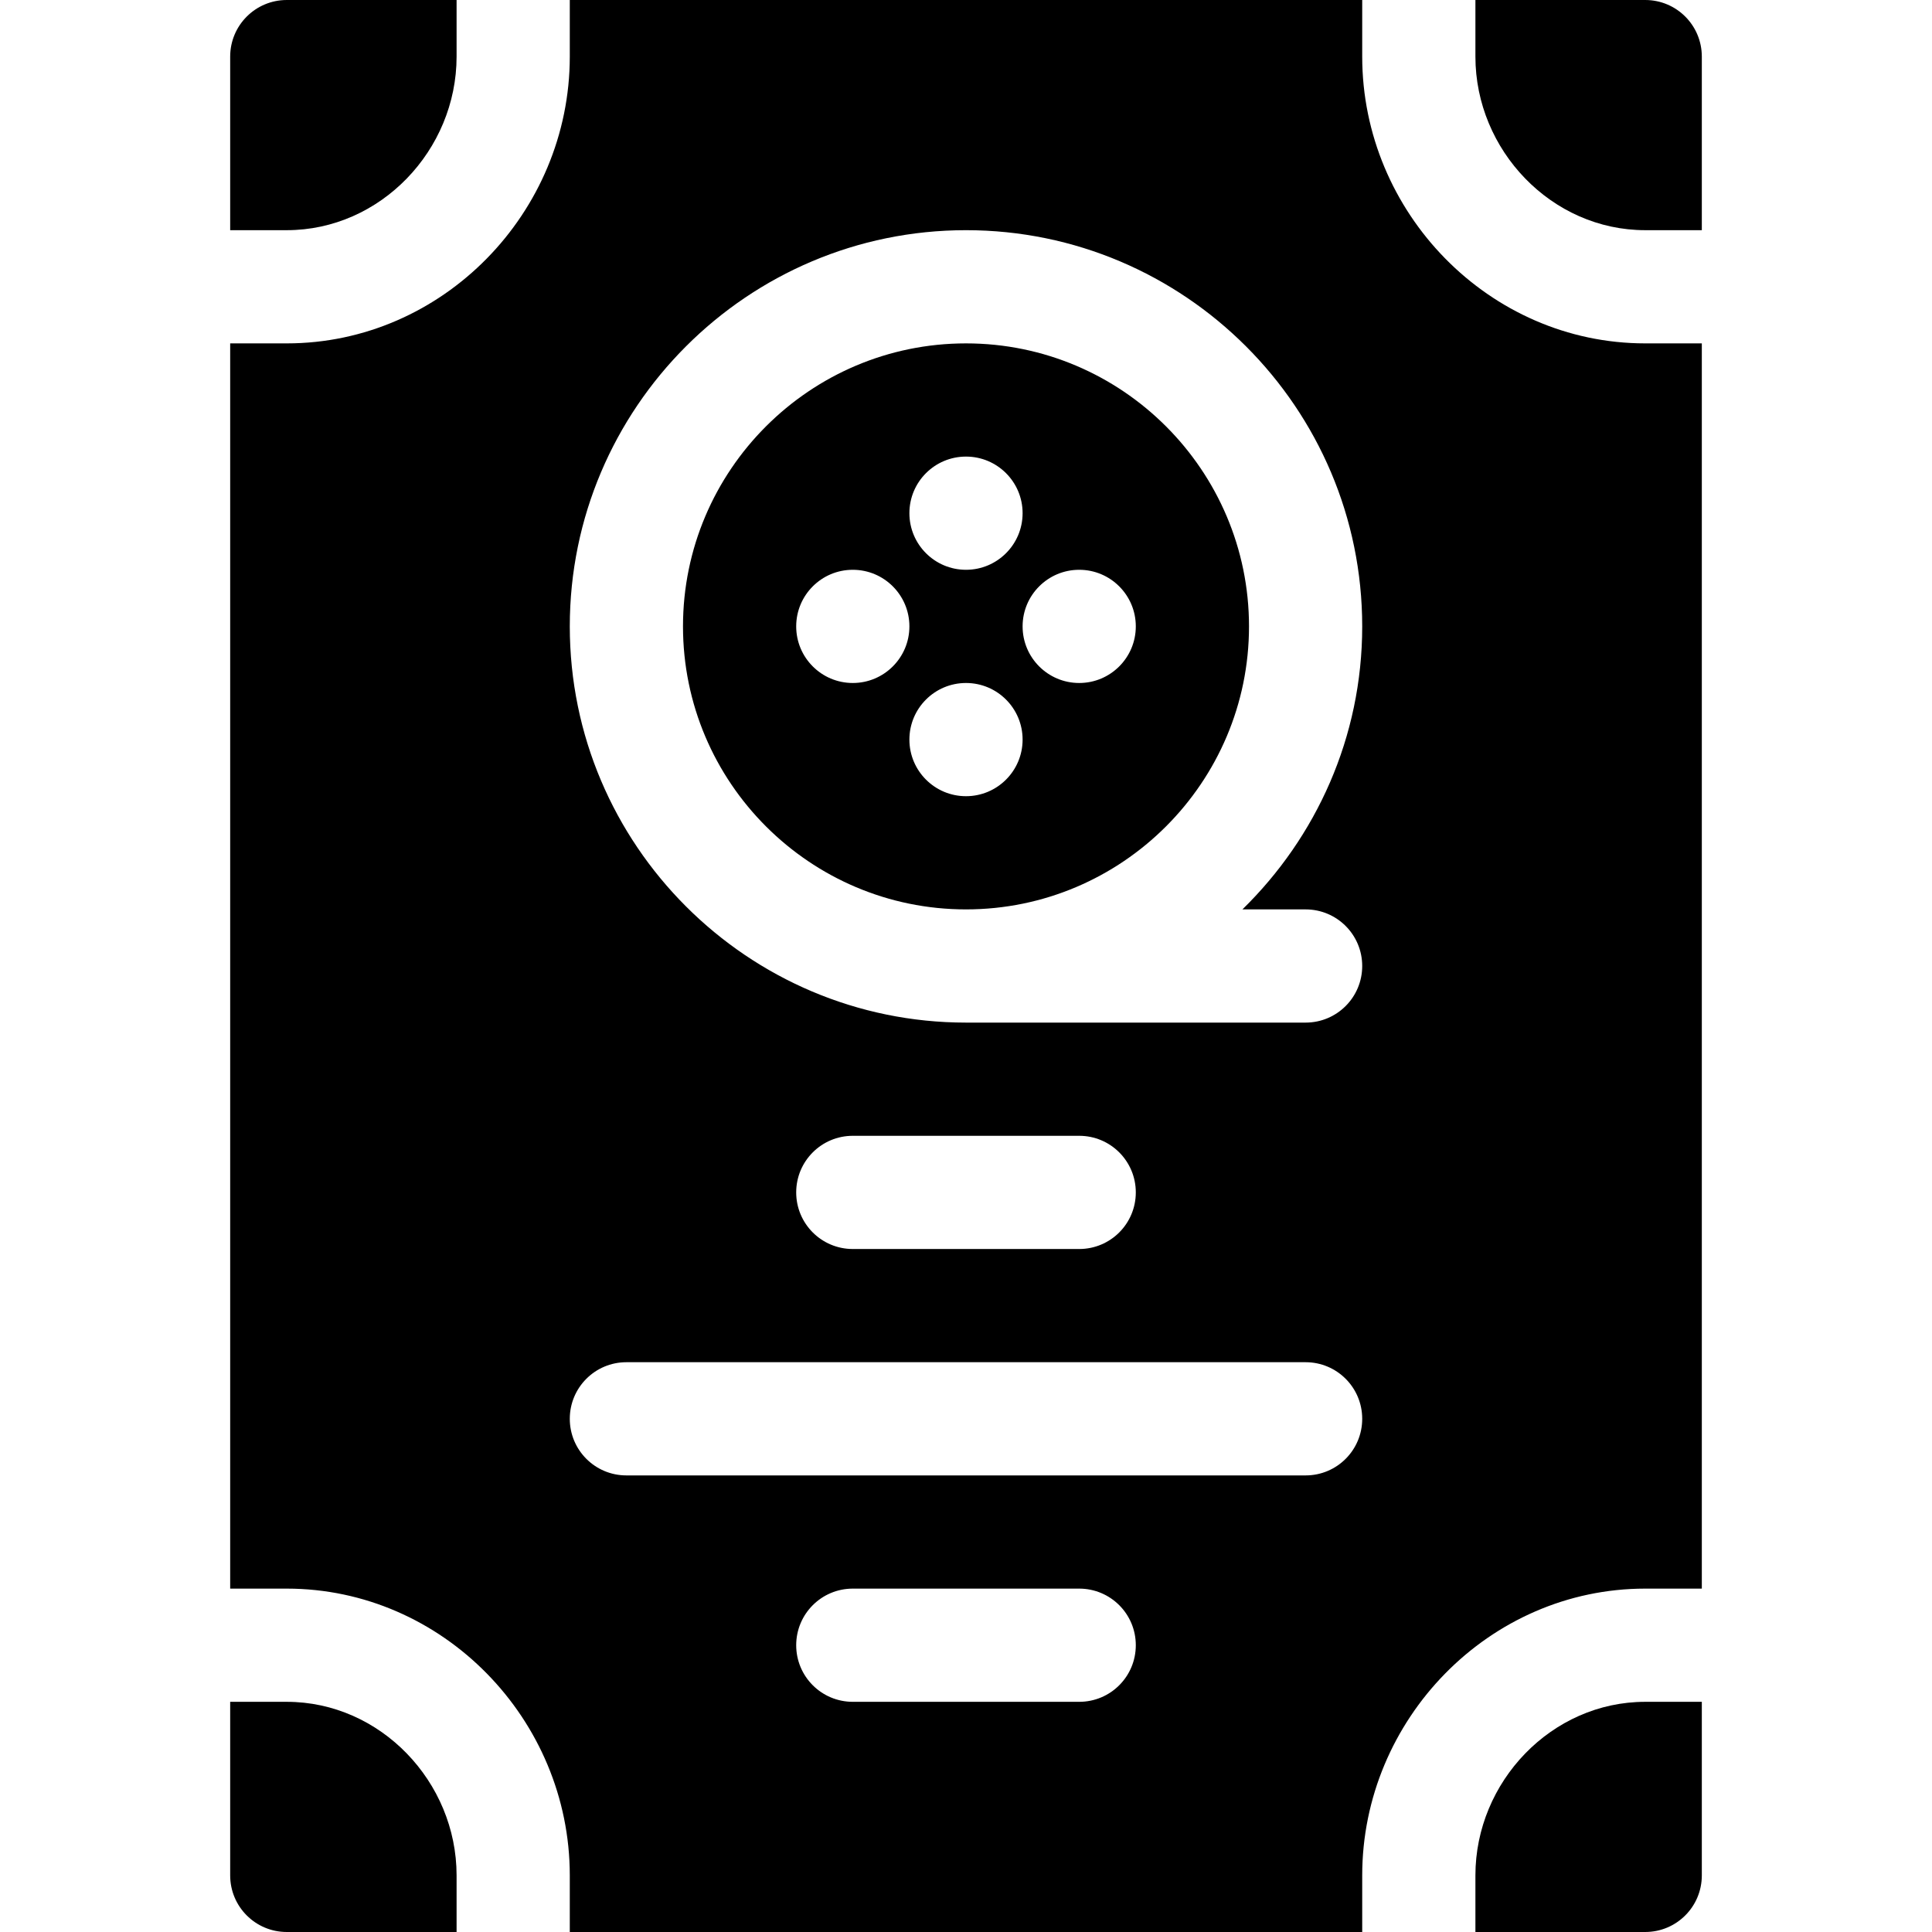 <svg id="Capa_1" enable-background="new 0 0 512 512" height="512" viewBox="0 0 512 512" width="512" xmlns="http://www.w3.org/2000/svg"><g><path d="m391 497v15h45c8.291 0 15-6.709 15-15v-46h-15c-24.814 0-45 21.186-45 46z"/><path d="m151 15c0 41.353-33.647 76-75 76h-15v330h15c41.353 0 75 34.647 75 76v15h210v-15c0-41.353 33.647-76 75-76h15v-330h-15c-41.353 0-75-34.647-75-76v-15h-210zm135 436h-60c-8.291 0-15-6.709-15-15s6.709-15 15-15h60c8.291 0 15 6.709 15 15s-6.709 15-15 15zm60-60h-180c-8.291 0-15-6.709-15-15s6.709-15 15-15h180c8.291 0 15 6.709 15 15s-6.709 15-15 15zm-135-75c0-8.291 6.709-15 15-15h60c8.291 0 15 6.709 15 15s-6.709 15-15 15h-60c-8.291 0-15-6.709-15-15zm45-255c57.891 0 105 47.109 105 105 0 29.392-12.217 55.92-31.749 75h16.749c8.291 0 15 6.709 15 15s-6.709 15-15 15h-90c-57.891 0-105-47.109-105-105s47.109-105 105-105z"/><path d="m256 241c41.353 0 75-33.647 75-75s-33.647-75-75-75-75 33.647-75 75 33.647 75 75 75zm0-30c-8.284 0-15-6.716-15-15 0-8.286 6.716-15 15-15s15 6.714 15 15c0 8.284-6.716 15-15 15zm30-60c8.284 0 15 6.714 15 15 0 8.284-6.716 15-15 15s-15-6.716-15-15c0-8.286 6.716-15 15-15zm-30-30c8.284 0 15 6.714 15 15 0 8.284-6.716 15-15 15s-15-6.716-15-15c0-8.286 6.716-15 15-15zm-30 30c8.284 0 15 6.714 15 15 0 8.284-6.716 15-15 15s-15-6.716-15-15c0-8.286 6.716-15 15-15z"/><path d="m61 451v46c0 8.291 6.709 15 15 15h45v-15c0-24.814-20.186-46-45-46z"/><path d="m451 61v-46c0-8.291-6.709-15-15-15h-45v15c0 24.814 20.186 46 45 46z"/><path d="m121 15v-15h-45c-8.291 0-15 6.709-15 15v46h15c24.814 0 45-21.186 45-46z"/></g></svg>